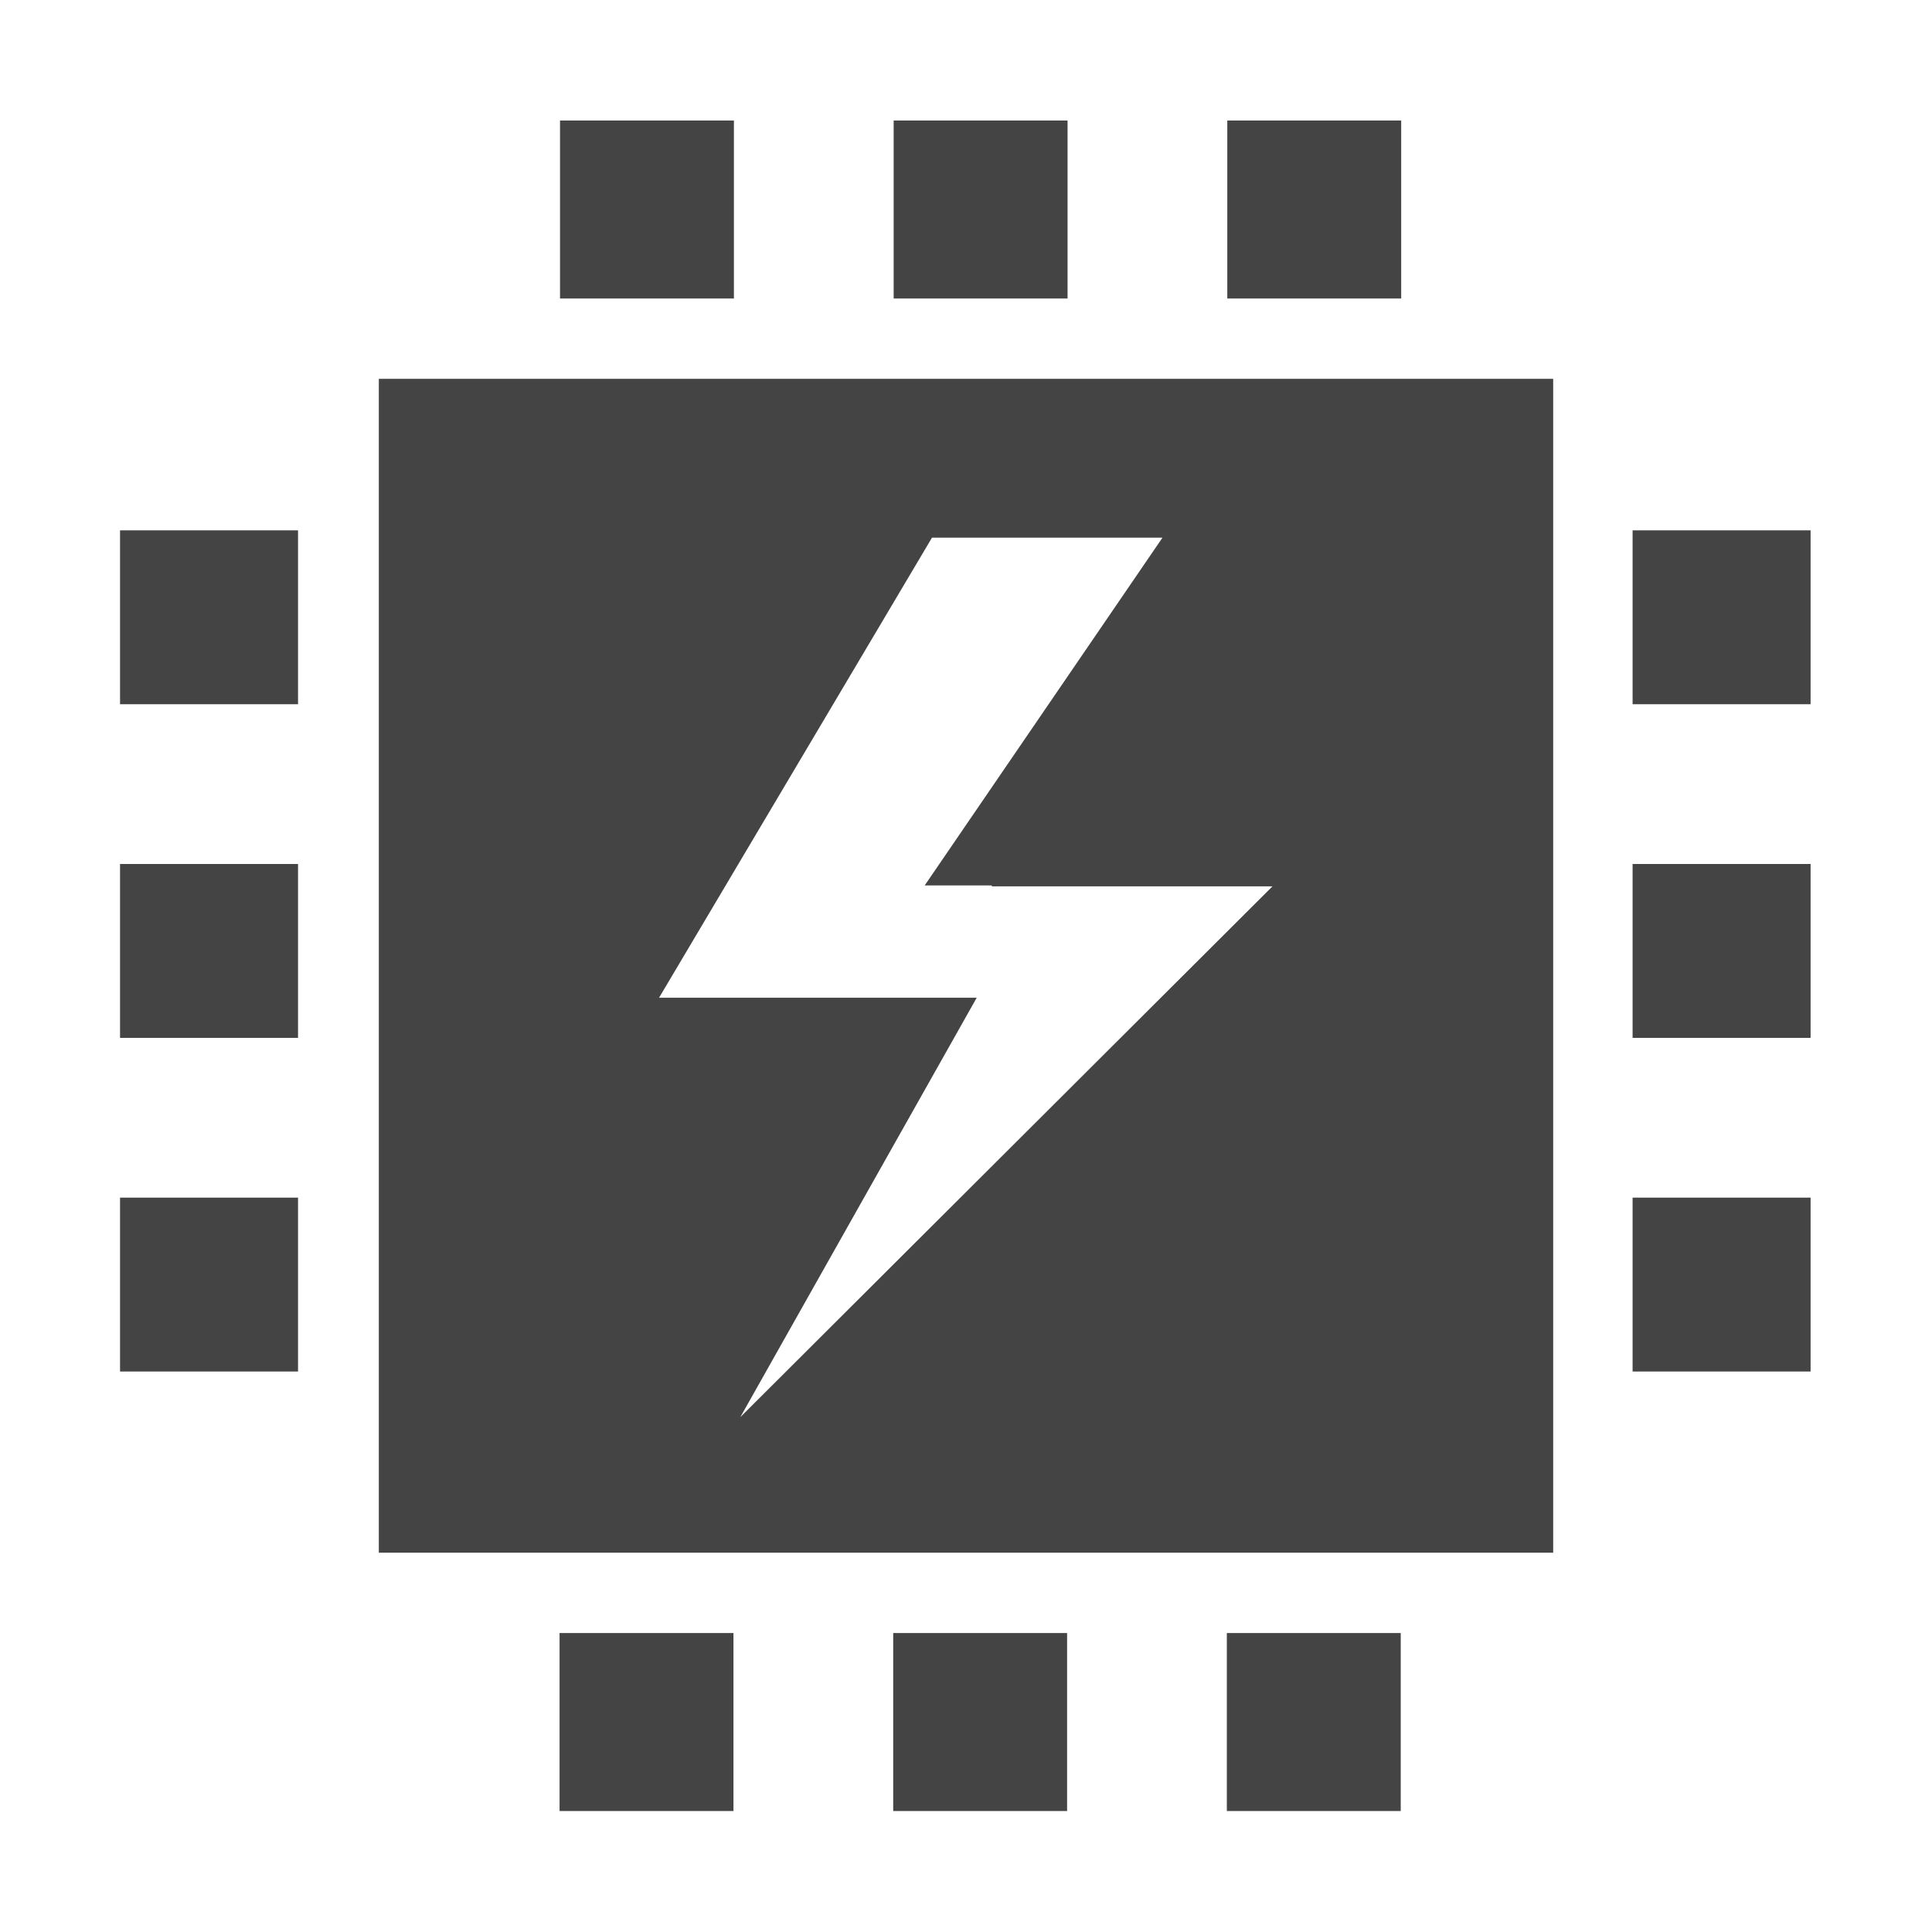 <?xml version="1.0" encoding="UTF-8" standalone="no"?>
<svg
   xmlns:dc="http://purl.org/dc/elements/1.1/"
   xmlns:cc="http://creativecommons.org/ns#"
   xmlns:rdf="http://www.w3.org/1999/02/22-rdf-syntax-ns#"
   xmlns:svg="http://www.w3.org/2000/svg"
   xmlns="http://www.w3.org/2000/svg"
   xmlns:sodipodi="http://sodipodi.sourceforge.net/DTD/sodipodi-0.dtd"
   xmlns:inkscape="http://www.inkscape.org/namespaces/inkscape"
   width="16"
   height="16"
   viewBox="0 0 4.233 4.233"
   version="1.1"
   id="svg8"
   sodipodi:docname="cpu.svg"
   inkscape:version="1.0.1 (3bc2e813f5, 2020-09-07, custom)">
  <defs
     id="defs2" />
  <sodipodi:namedview
     id="base"
     pagecolor="#ffffff"
     bordercolor="#666666"
     borderopacity="1.0"
     inkscape:pageopacity="0.0"
     inkscape:pageshadow="2"
     inkscape:zoom="25.047522"
     inkscape:cx="8.5179831"
     inkscape:cy="8.4037984"
     inkscape:document-units="mm"
     inkscape:current-layer="layer1"
     showgrid="false"
     units="px"
     inkscape:window-width="1366"
     inkscape:window-height="704"
     inkscape:window-x="0"
     inkscape:window-y="0"
     inkscape:window-maximized="1"
     inkscape:document-rotation="0" />
  <g
     inkscape:label="Layer 1"
     inkscape:groupmode="layer"
     id="layer1"
     transform="translate(0,-280.067)">
    <path
       id="rect814"
       style="fill:#444444;fill-opacity:1;stroke:none;stroke-width:1.715;stroke-linejoin:round;stroke-miterlimit:4;stroke-dasharray:none;paint-order:markers stroke fill"
       d="m 0.83,280.897 v 2.572 H 3.403 v -2.572 z m 1.212,0.348 h 0.505 l -0.521,0.762 h 0.147 v 0.002 h 0.615 l -1.166,1.163 0.518,-0.919 H 1.444 Z m -0.815,-0.914 v 0.39 h 0.381 v -0.39 z m 0.731,0 v 0.39 h 0.381 v -0.39 z m 0.731,0 v 0.39 h 0.381 v -0.39 z m -2.426,0.898 v 0.381 h 0.39 v -0.381 z m 3.314,0 v 0.381 h 0.39 v -0.381 z m -3.314,0.731 v 0.381 h 0.39 v -0.381 z m 3.314,0 v 0.381 h 0.39 v -0.381 z m -3.314,0.731 v 0.381 h 0.39 v -0.381 z m 3.314,0 v 0.381 h 0.39 v -0.381 z m -2.351,0.954 v 0.39 h 0.381 v -0.39 z m 0.731,0 v 0.39 h 0.381 v -0.39 z m 0.731,0 v 0.39 h 0.381 v -0.39 z" />
  </g>
</svg>
